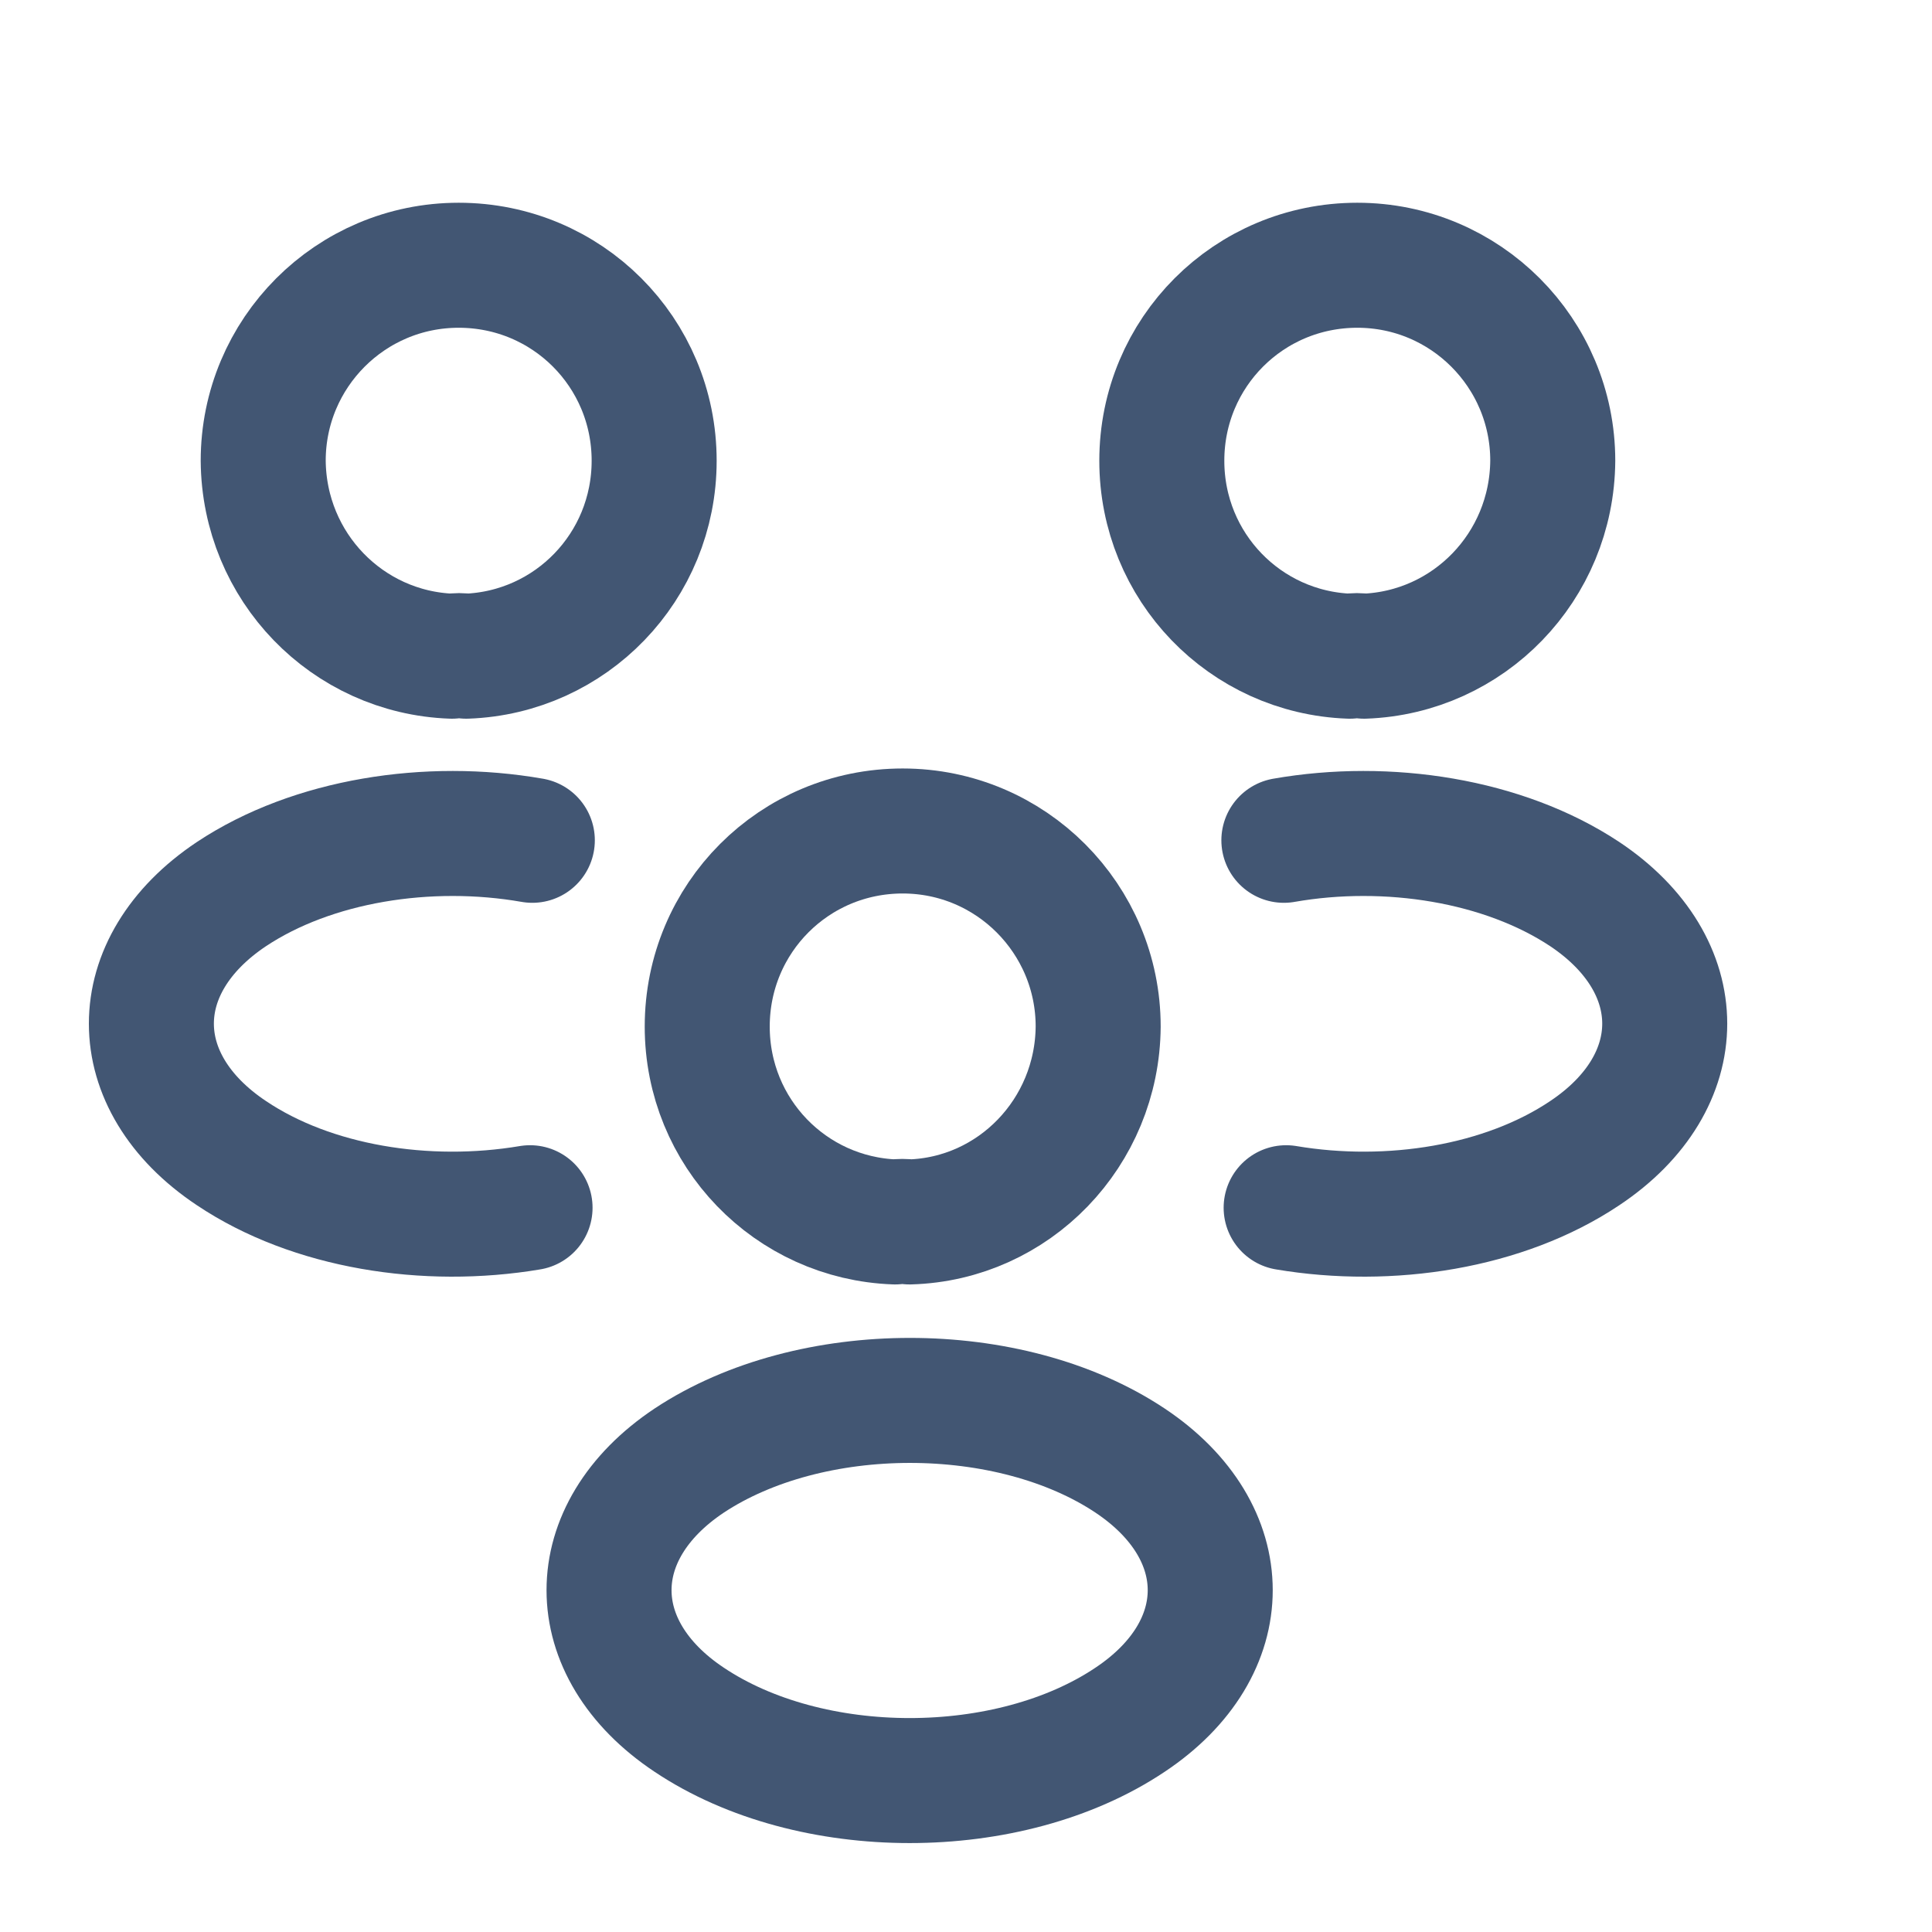 <svg width="17" height="17" viewBox="0 0 17 17" fill="none" xmlns="http://www.w3.org/2000/svg">
<path d="M12.003 5.774C11.963 5.767 11.916 5.767 11.876 5.774C10.956 5.741 10.223 4.987 10.223 4.054C10.223 3.101 10.989 2.334 11.943 2.334C12.896 2.334 13.663 3.107 13.663 4.054C13.656 4.987 12.923 5.741 12.003 5.774Z" stroke="#425673" stroke-width="1.1" stroke-linecap="round" stroke-linejoin="round"/>
<path d="M11.317 10.627C12.23 10.781 13.237 10.621 13.944 10.147C14.883 9.521 14.883 8.494 13.944 7.867C13.23 7.394 12.21 7.234 11.297 7.394" stroke="#425673" stroke-width="1.1" stroke-linecap="round" stroke-linejoin="round"/>
<path d="M3.976 5.774C4.016 5.767 4.063 5.767 4.103 5.774C5.023 5.741 5.756 4.987 5.756 4.054C5.756 3.101 4.99 2.334 4.036 2.334C3.083 2.334 2.316 3.107 2.316 4.054C2.323 4.987 3.056 5.741 3.976 5.774Z" stroke="#425673" stroke-width="1.1" stroke-linecap="round" stroke-linejoin="round"/>
<path d="M4.664 10.627C3.75 10.781 2.744 10.621 2.037 10.147C1.097 9.521 1.097 8.494 2.037 7.867C2.75 7.394 3.77 7.234 4.684 7.394" stroke="#425673" stroke-width="1.1" stroke-linecap="round" stroke-linejoin="round"/>
<path d="M8.003 10.752C7.963 10.746 7.916 10.746 7.876 10.752C6.956 10.719 6.223 9.966 6.223 9.033C6.223 8.079 6.989 7.312 7.943 7.312C8.896 7.312 9.663 8.086 9.663 9.033C9.656 9.966 8.923 10.726 8.003 10.752Z" stroke="#425673" stroke-width="1.1" stroke-linecap="round" stroke-linejoin="round"/>
<path d="M6.064 12.852C5.124 13.479 5.124 14.506 6.064 15.132C7.131 15.846 8.878 15.846 9.944 15.132C10.884 14.506 10.884 13.479 9.944 12.852C8.884 12.146 7.131 12.146 6.064 12.852Z" stroke="#425673" stroke-width="1.1" stroke-linecap="round" stroke-linejoin="round"/>
</svg>

